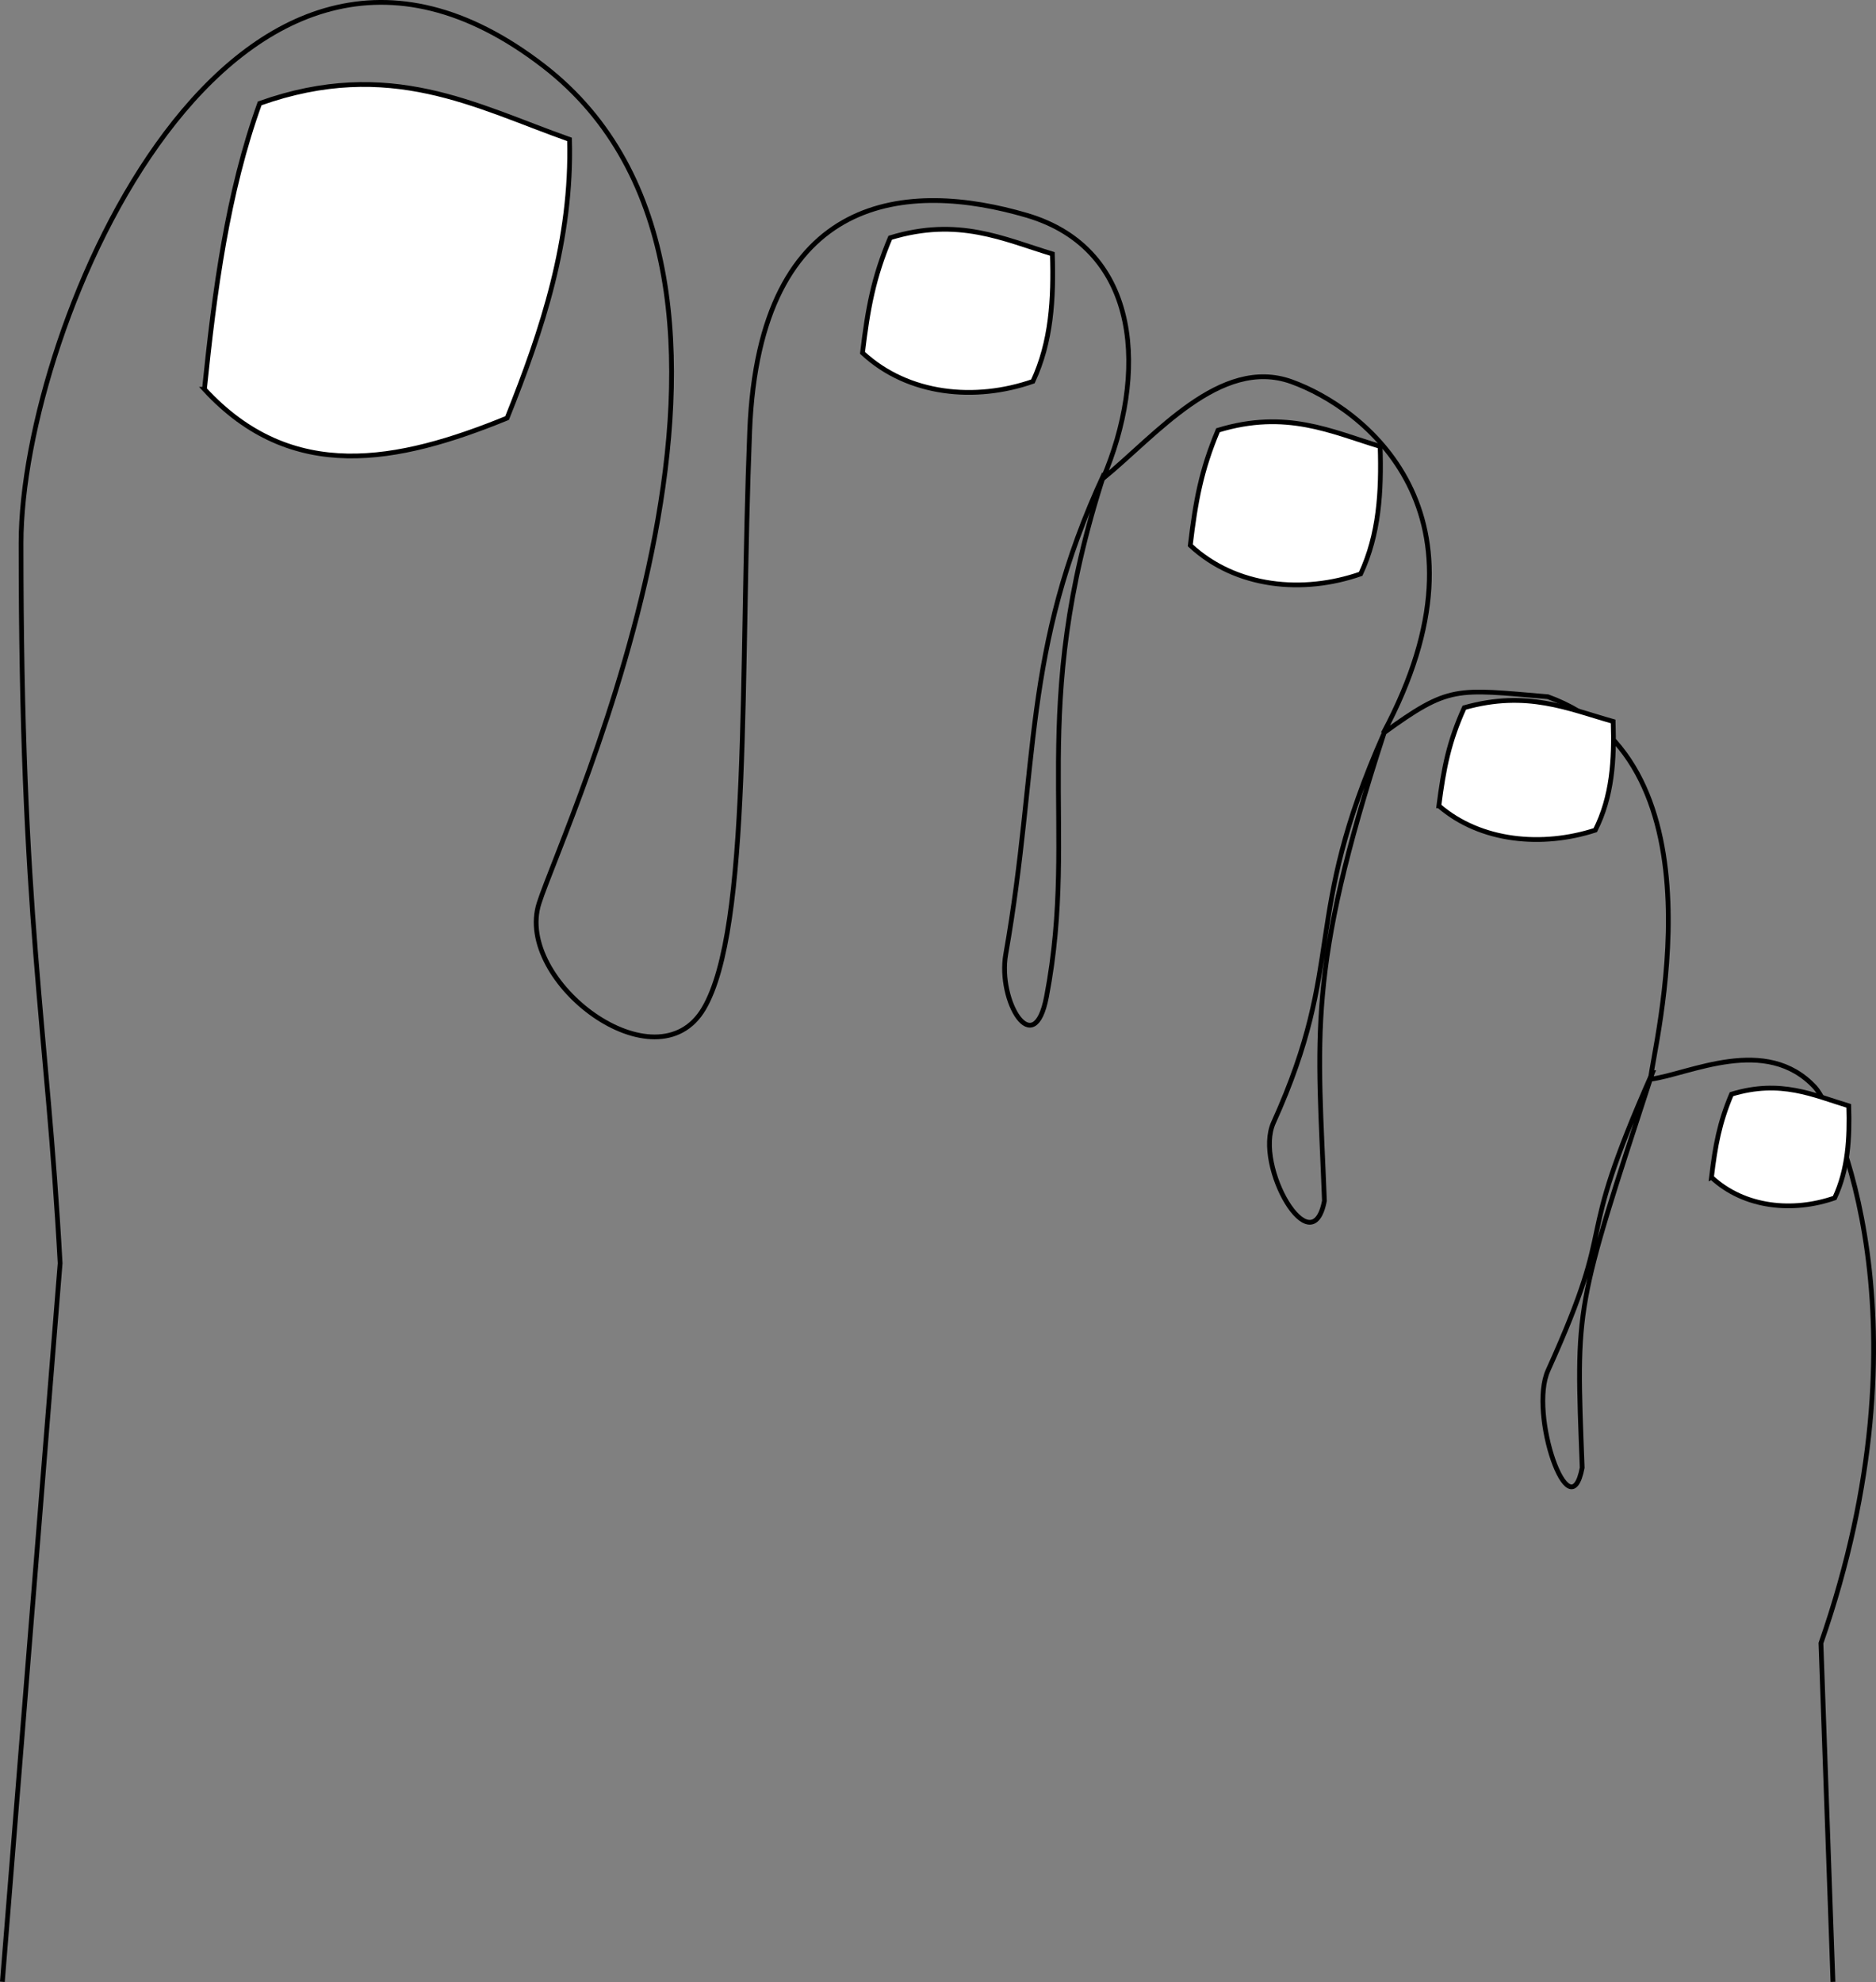 <?xml version="1.0" encoding="UTF-8" standalone="no"?>
<!-- Created with Inkscape (http://www.inkscape.org/) -->

<svg
   xmlns:dc="http://purl.org/dc/elements/1.1/"
   xmlns:cc="http://creativecommons.org/ns#"
   xmlns:rdf="http://www.w3.org/1999/02/22-rdf-syntax-ns#"
   xmlns:svg="http://www.w3.org/2000/svg"
   xmlns="http://www.w3.org/2000/svg"
   xmlns:sodipodi="http://sodipodi.sourceforge.net/DTD/sodipodi-0.dtd"
   xmlns:inkscape="http://www.inkscape.org/namespaces/inkscape"
   width="111.331mm"
   height="117.609mm"
   viewBox="0 0 394.481 416.725"
   id="svg4761"
   version="1.1"
   inkscape:version="0.91 r13725"
   sodipodi:docname="toes.svg">
  <rect x="0" y="0" width="394.481" height="416.725" fill="#808080" stroke="none"/>
  <defs
     id="defs4763" />
  <sodipodi:namedview
     id="base"
     pagecolor="#ffffff"
     bordercolor="#666666"
     borderopacity="1.0"
     inkscape:pageopacity="0.0"
     inkscape:pageshadow="2"
     inkscape:zoom="0.7"
     inkscape:cx="138.02442"
     inkscape:cy="345.22248"
     inkscape:document-units="px"
     inkscape:current-layer="layer1"
     showgrid="false"
     showguides="false"
     fit-margin-top="0"
     fit-margin-left="0"
     fit-margin-right="0"
     fit-margin-bottom="0"
     inkscape:window-width="1920"
     inkscape:window-height="1031"
     inkscape:window-x="0"
     inkscape:window-y="0"
     inkscape:window-maximized="1" />
  <g
     inkscape:label="Layer 1"
     inkscape:groupmode="layer"
     id="layer1"
     transform="translate(-165.93,-480.678)">
    <path
       style="fill:none;fill-rule:evenodd;stroke:#000000;stroke-width:1px;stroke-linecap:butt;stroke-linejoin:miter;stroke-opacity:1"
       d="m 551.36,897.385 -2.525,-71.216 c 23.593,-67.736 2.772,-112.519 -1.219,-116.846 -10.311,-11.177 -26.4,-2.832 -34.616,-1.724 0.417,-6.224 16.555,-66.674 -21.596,-80.43 -19.465,-1.63 -20.629,-2.458 -34.618,7.693 24.96,-46.621 -4.291,-68.531 -19.286,-73.929 -14.995,-5.398 -28.67,11.468 -39.643,20.357 9.195,-21.418 8.412,-48.177 -16.071,-55.357 -24.483,-7.181 -56.195,-5.49 -58.214,45.357 -2.02,50.847 0.267,104.553 -9.643,121.429 -9.909,16.876 -39.905,-5.659 -34.643,-22.143 5.262,-16.484 59.415,-130.967 0.893,-176.071 -65.206,-50.256 -109.81,54.502 -109.821,100.357 -0.019,79.108 5.476,100.952 8.214,151.429 l -12.143,151.071"
       id="path5320"
       inkscape:connector-curvature="0"
       sodipodi:nodetypes="ccsccczczzzzsscc" />
    <path
       style="fill:none;fill-rule:evenodd;stroke:#000000;stroke-width:1px;stroke-linecap:butt;stroke-linejoin:miter;stroke-opacity:1"
       d="m 398.131,580.241 c -16.405,50.394 -5.247,73.799 -12.143,110 -2.614,13.722 -10.306,0.941 -8.571,-8.929 7.028,-39.983 3.324,-63.635 20.714,-101.071 z"
       id="path5324"
       inkscape:connector-curvature="0"
       sodipodi:nodetypes="ccsc" />
    <path
       style="fill:none;fill-rule:evenodd;stroke:#000000;stroke-width:1px;stroke-linecap:butt;stroke-linejoin:miter;stroke-opacity:1"
       d="m 456.927,634.937 c -16.405,50.394 -13.818,63.442 -12.5,98.214 -2.614,13.722 -14.844,-7.299 -10.714,-16.429 15.421,-34.09 5.824,-42.564 23.214,-81.786 z"
       id="path5324-3"
       inkscape:connector-curvature="0"
       sodipodi:nodetypes="ccsc" />
    <path
       style="fill:none;fill-rule:evenodd;stroke:#000000;stroke-width:1px;stroke-linecap:butt;stroke-linejoin:miter;stroke-opacity:1"
       d="m 513.401,706.215 c -16.405,50.394 -16.091,48.29 -14.773,83.062 -2.614,13.722 -11.309,-11.339 -7.179,-20.469 15.421,-34.09 4.561,-23.371 21.952,-62.593 z"
       id="path5324-3-6"
       inkscape:connector-curvature="0"
       sodipodi:nodetypes="ccsc" />
    <path
       style="fill:#ffffff;fill-opacity:1;fill-rule:evenodd;stroke:#000000;stroke-width:1px;stroke-linecap:butt;stroke-linejoin:miter;stroke-opacity:1"
       d="m 208.918,562.52 c 18.364,19.929 40.611,15.451 63.64,6.061 7.408,-18.519 13.704,-37.409 13.132,-58.589 -19.675,-6.951 -37.775,-17.317 -65.155,-7.576 -6.781,18.788 -9.486,39.323 -11.617,60.104 z"
       id="path5356"
       inkscape:connector-curvature="0"
       sodipodi:nodetypes="ccccc" />
    <path
       style="fill:#ffffff;fill-opacity:1;fill-rule:evenodd;stroke:#000000;stroke-width:1px;stroke-linecap:butt;stroke-linejoin:miter;stroke-opacity:1"
       d="m 347.294,554.866 c 9.611,8.945 23.778,10.218 35.83,6.003 3.877,-8.312 4.394,-17.296 4.094,-26.802 -10.297,-3.12 -19.769,-7.773 -34.097,-3.4 -3.549,8.433 -4.712,14.872 -5.827,24.199 z"
       id="path5356-7"
       inkscape:connector-curvature="0"
       sodipodi:nodetypes="ccccc" />
    <path
       style="fill:#ffffff;fill-opacity:1;fill-rule:evenodd;stroke:#000000;stroke-width:1px;stroke-linecap:butt;stroke-linejoin:miter;stroke-opacity:1"
       d="m 416.218,595.341 c 9.611,8.945 23.778,10.218 35.83,6.003 3.877,-8.312 4.394,-17.296 4.094,-26.802 -10.297,-3.12 -19.769,-7.773 -34.097,-3.4 -3.549,8.433 -4.712,14.872 -5.827,24.199 z"
       id="path5356-7-5"
       inkscape:connector-curvature="0"
       sodipodi:nodetypes="ccccc" />
    <path
       style="fill:#ffffff;fill-opacity:1;fill-rule:evenodd;stroke:#000000;stroke-width:1px;stroke-linecap:butt;stroke-linejoin:miter;stroke-opacity:1"
       d="m 468.492,650.103 c 8.822,7.627 21.827,8.713 32.89,5.119 3.559,-7.088 4.034,-14.748 3.758,-22.854 -9.452,-2.661 -18.147,-6.628 -31.3,-2.9 -3.257,7.191 -4.325,12.681 -5.349,20.635 z"
       id="path5356-7-3"
       inkscape:connector-curvature="0"
       sodipodi:nodetypes="ccccc" />
    <path
       style="fill:#ffffff;fill-opacity:1;fill-rule:evenodd;stroke:#000000;stroke-width:1px;stroke-linecap:butt;stroke-linejoin:miter;stroke-opacity:1"
       d="m 525.814,728.214 c 6.95,6.458 17.195,7.377 25.91,4.335 2.804,-6.002 3.178,-12.488 2.961,-19.351 -7.446,-2.253 -14.296,-5.612 -24.658,-2.455 -2.566,6.089 -3.407,10.738 -4.214,17.472 z"
       id="path5356-7-56"
       inkscape:connector-curvature="0"
       sodipodi:nodetypes="ccccc" />
  </g>
</svg>
